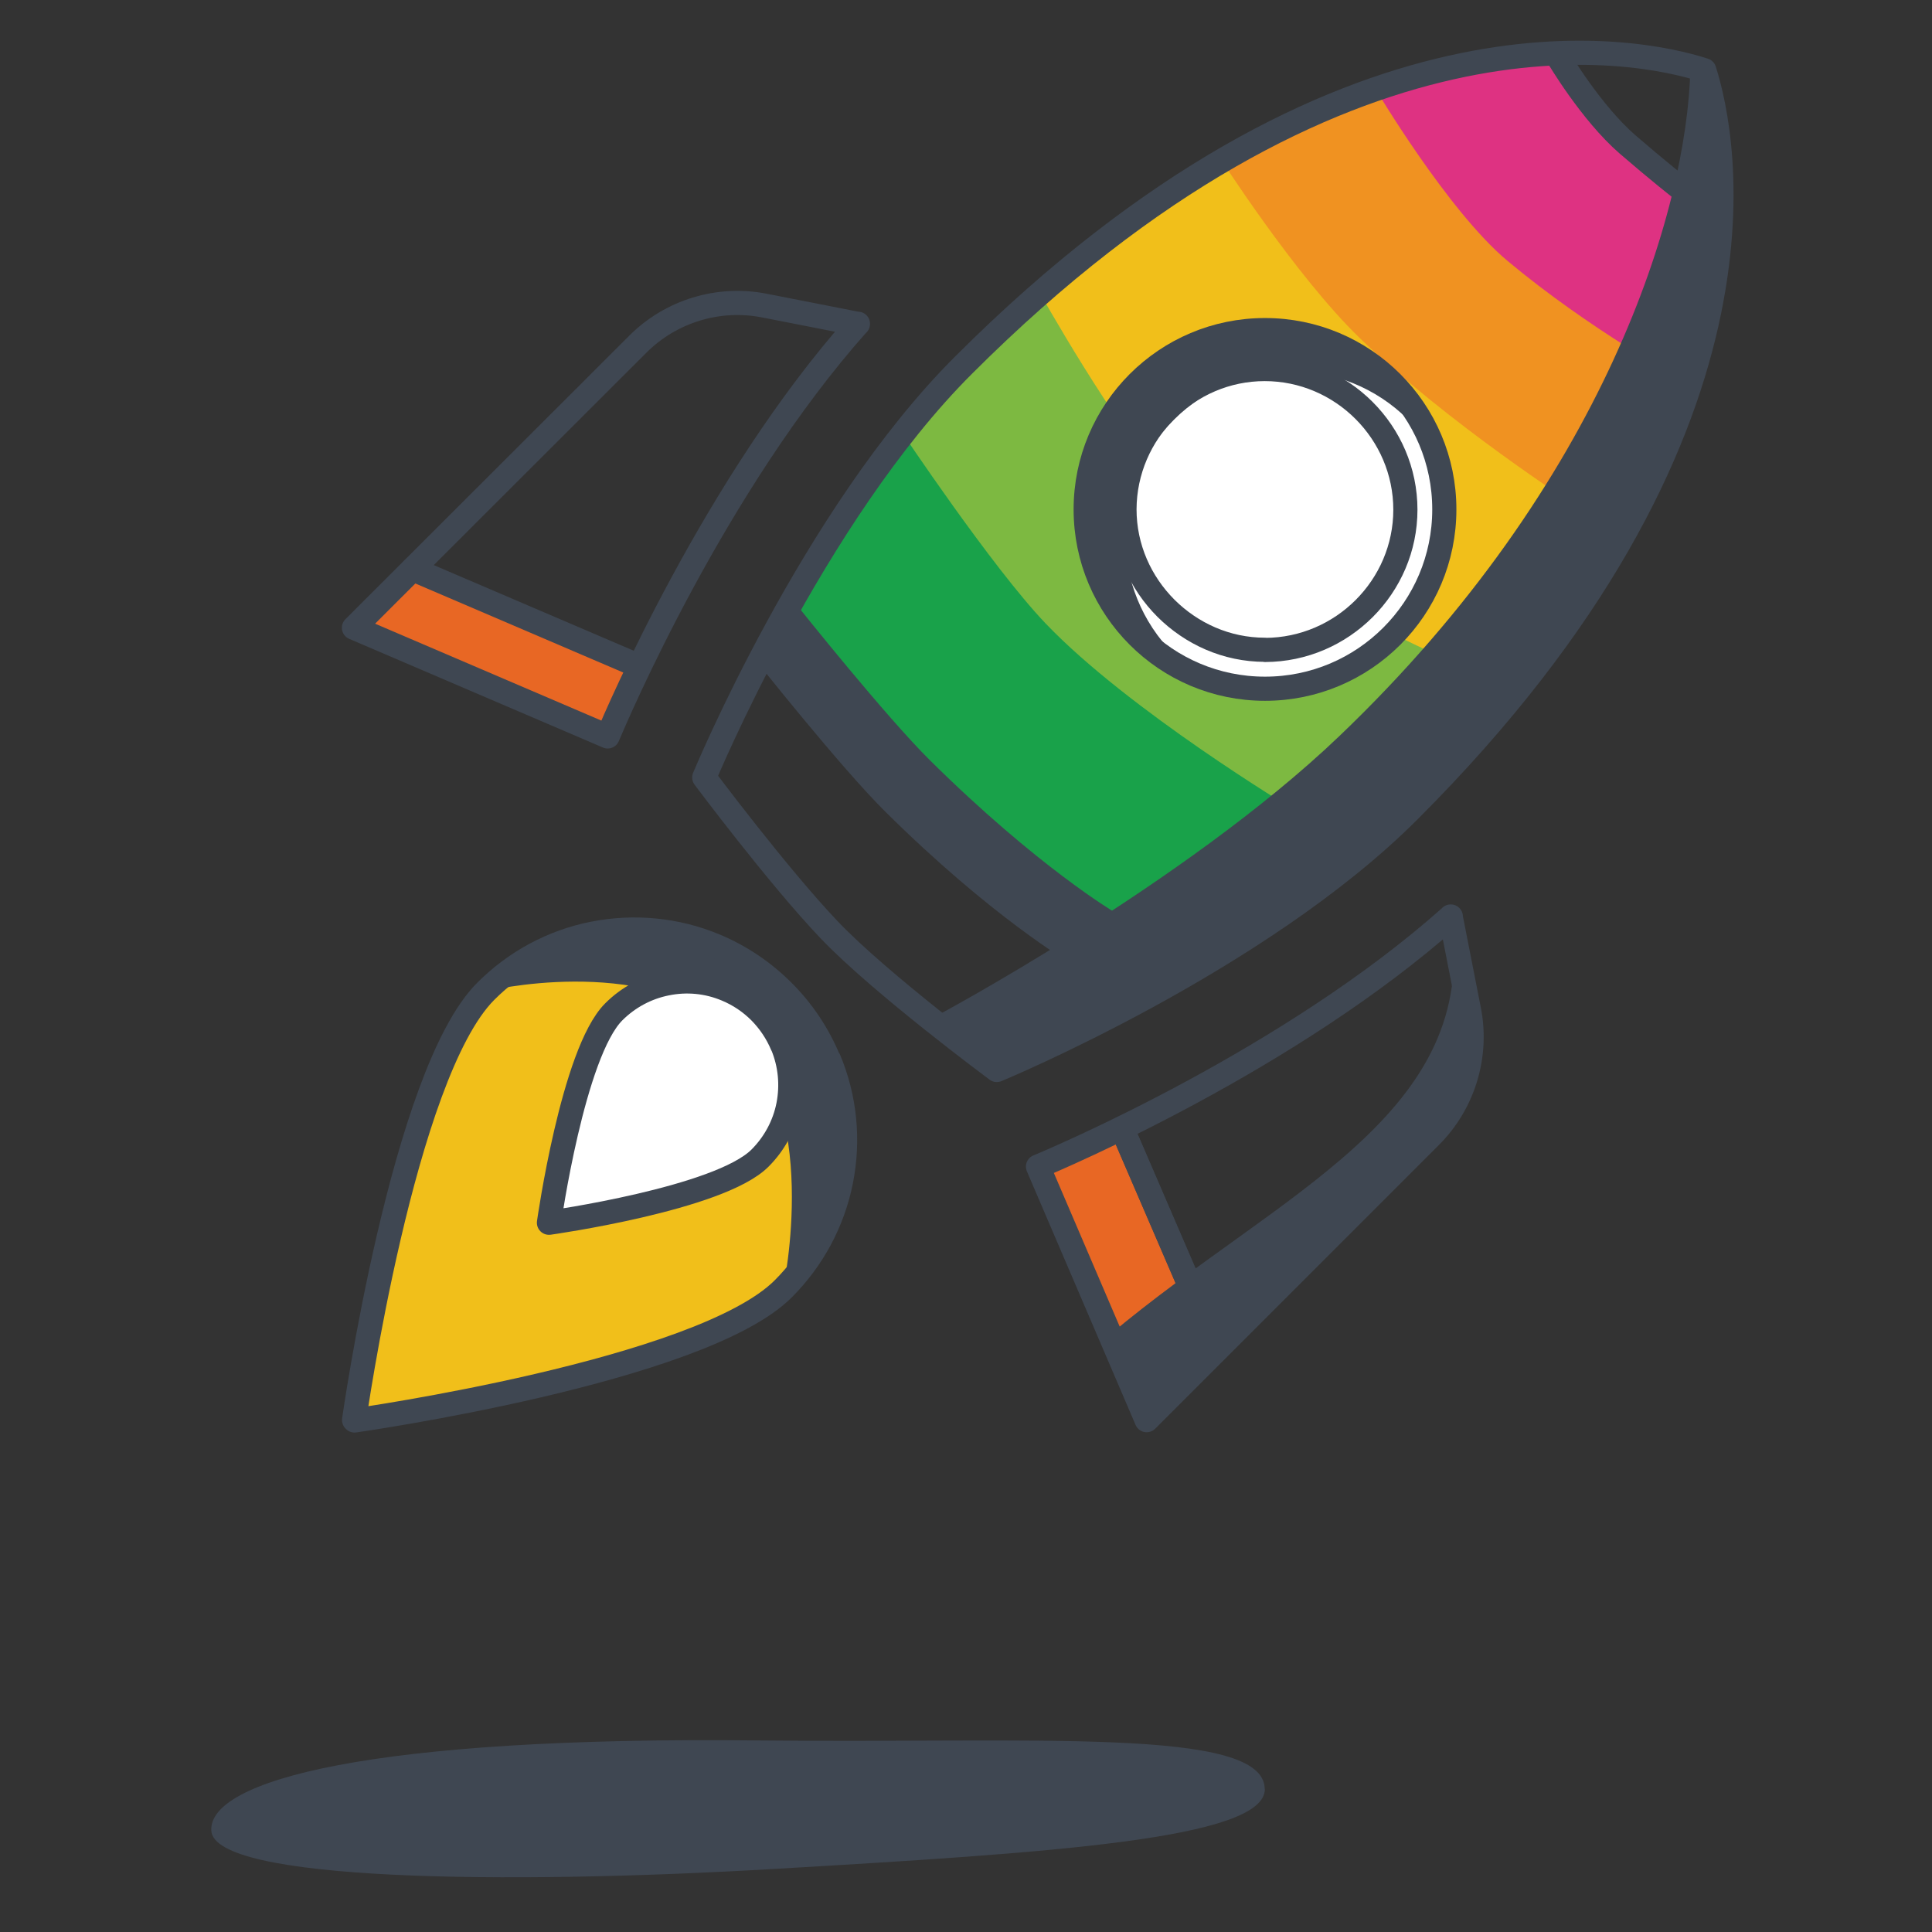 <svg width="80" height="80" viewBox="0 0 80 80" fill="none" xmlns="http://www.w3.org/2000/svg">
<rect x="0" y="0" width="80" height="80" fill="#333333" stroke="none"/>
<path d="M34.306 43.869C33.862 42.806 33.231 41.863 32.419 41.05C31.606 40.238 30.663 39.6 29.6 39.156C28 38.488 26.25 38.325 24.562 38.656C22.875 38.988 21.325 39.825 20.106 41.05C16.681 44.475 14.656 58.8 14.656 58.8H14.675V58.819C14.675 58.819 29 56.794 32.425 53.369C33.65 52.144 34.481 50.6 34.819 48.906C35.156 47.213 34.987 45.469 34.319 43.869H34.306Z" fill="#F1BF1A"/>
<path d="M14.656 26L17.181 23.612L26.444 27.669L25.163 30.494L14.656 26Z" fill="#E86724"/>
<path d="M49.888 54.969L46.812 57.262L42.981 48.437L46.475 46.712L49.888 54.969Z" fill="#E86724"/>
<path d="M60.075 37.95C61.35 46.144 53.019 49.344 45.962 55.263L47.481 58.813L59.231 47.063C60.594 45.7 61.206 43.725 60.825 41.813L60.069 37.956H60.075V37.95Z" fill="#3F4752"/>
<path d="M32.569 25.3L35.525 20.294L38.975 16.919L43.006 23.388L54.738 33.138L47.95 39.3C47.95 39.3 41.119 35.194 37.688 31.594C35.469 29.269 32.569 25.3 32.569 25.3Z" fill="#19A24A"/>
<path d="M37.3 17.825L40.756 14.281L44.575 11.131L48.606 17.6L60.337 27.35L53.55 33.513C53.55 33.513 46.719 29.406 43.287 25.806C41.069 23.481 37.3 17.831 37.3 17.831V17.825Z" fill="#7DB941"/>
<path d="M42.981 11.994L47.137 8.913L51.419 6.569L54.856 11.344L66.588 21.094L59.8 27.256C59.8 27.256 51.894 23.775 48.462 20.175C46.244 17.85 42.981 11.994 42.981 11.994Z" fill="#F1BF1A"/>
<path d="M50.456 6.444L53.025 5.394L57.625 3.469L61.062 8.244L68.688 14.4L65.188 20.894C65.188 20.894 59.962 17.538 56.3 13.994C53.612 11.394 50.456 6.444 50.456 6.444Z" fill="#F09221"/>
<path d="M56.944 3.662L59.081 2.787L64.456 2.244L67.125 5.637L70.569 8.419L69.606 15.694C69.606 15.694 65.856 13.669 62.419 10.8C59.95 8.737 56.944 3.662 56.944 3.662Z" fill="#DE3282"/>
<path d="M38.669 42.125C38.669 42.125 49.069 36.588 55.444 30.494C66.487 19.95 69.856 8.681 69.994 2.856C70 2.569 70.713 3.356 70.569 2.906C71.463 5.681 74.013 17.913 58.356 33.569C52.131 39.819 41.275 44.313 41.275 44.313L38.669 42.125Z" fill="#3F4752"/>
<path d="M52.375 13.669C48.275 13.669 44.95 16.994 44.95 21.094C44.95 25.194 48.275 28.519 52.375 28.519C56.475 28.519 59.8 25.194 59.8 21.094C59.8 16.994 56.475 13.669 52.375 13.669Z" fill="white"/>
<path d="M47.012 26.556C48.169 27.713 49.606 28.413 51.1 28.675C50.194 28.344 49.337 27.819 48.606 27.088C45.925 24.406 45.925 20.063 48.606 17.381C51.287 14.7 55.631 14.7 58.312 17.381C59.094 18.163 59.644 19.094 59.969 20.075C59.744 18.494 59.031 16.969 57.819 15.75C54.837 12.769 50 12.769 47.019 15.75C44.037 18.731 44.037 23.569 47.019 26.55H47.012V26.556Z" fill="#3F4752"/>
<path d="M34.306 43.869C33.862 42.806 33.231 41.863 32.419 41.05C31.606 40.238 30.663 39.6 29.6 39.156C28 38.488 26.25 38.325 24.562 38.656C22.875 38.988 21.325 39.825 20.106 41.05C20.106 41.05 26.494 39.469 30.294 42.563C34.094 45.656 32.425 53.369 32.425 53.369C33.65 52.144 34.481 50.6 34.819 48.906C35.156 47.213 34.987 45.469 34.319 43.869H34.306Z" fill="#3F4752"/>
<path d="M31.694 26.913L32.387 25.5L38.762 32.731L46.562 38.919L44.581 39.956L36.494 32.731L31.694 26.913Z" fill="#3F4752"/>
<path d="M52.375 74.075C52.394 76.162 43.362 76.725 32.087 77.387C20.812 78.05 8.875 77.887 8.75 75.806C8.625 73.725 15.35 71.887 31.462 72.069C42.756 72.194 52.344 71.493 52.369 74.075H52.375Z" fill="#3F4752"/>
<path d="M32.388 43.288C32.169 42.763 31.856 42.3 31.463 41.9C31.063 41.5 30.6 41.188 30.075 40.969C29.288 40.638 28.431 40.556 27.6 40.725C26.769 40.888 26.006 41.3 25.406 41.9C23.719 43.588 22.725 50.631 22.725 50.631H22.731C22.731 50.631 29.775 49.644 31.463 47.956C32.063 47.356 32.475 46.594 32.638 45.763C32.8 44.931 32.719 44.075 32.394 43.288H32.388Z" fill="white"/>
<path d="M46.513 46.856L50.4 55.869" stroke="#3F4752" stroke-linecap="round" stroke-linejoin="round"/>
<path d="M35.525 13.406C29.606 20.05 25.544 29.594 25.163 30.494L14.656 25.994L26.413 14.25C27.775 12.888 29.75 12.275 31.663 12.656L35.525 13.413V13.406Z" stroke="#3F4752" stroke-linecap="round" stroke-linejoin="round"/>
<path d="M60.075 37.95C53.431 43.869 43.881 47.931 42.981 48.306L47.481 58.806L59.231 47.056C60.594 45.694 61.206 43.719 60.825 41.806L60.069 37.95H60.075V37.95Z" stroke="#3F4752" stroke-linecap="round" stroke-linejoin="round"/>
<path d="M70.569 2.906C67.794 2.006 55.562 -0.544 39.906 15.113C33.656 21.337 29.162 32.194 29.162 32.194C29.162 32.194 32.194 36.25 34.319 38.487C36.444 40.725 41.275 44.306 41.275 44.306C41.275 44.306 52.131 39.812 58.356 33.562C74.006 17.919 71.456 5.681 70.569 2.906ZM52.381 26.906C50.781 26.906 49.337 26.238 48.281 25.188C47.225 24.131 46.562 22.688 46.562 21.087C46.575 17.894 49.187 15.281 52.369 15.281C53.969 15.281 55.425 15.938 56.481 16.994C57.537 18.05 58.194 19.506 58.194 21.106C58.194 24.288 55.581 26.9 52.387 26.913L52.381 26.906Z" stroke="#3F4752" stroke-linecap="round" stroke-linejoin="round"/>
<path d="M34.312 43.869C33.869 42.806 33.237 41.863 32.425 41.05C31.612 40.238 30.669 39.6 29.606 39.156C28.006 38.488 26.256 38.325 24.569 38.656C22.881 38.988 21.331 39.825 20.112 41.05C16.687 44.475 14.662 58.8 14.662 58.8H14.681V58.819C14.681 58.819 29.006 56.794 32.431 53.369C33.656 52.144 34.487 50.6 34.825 48.906C35.162 47.213 34.994 45.469 34.325 43.869H34.312V43.869Z" stroke="#3F4752" stroke-linecap="round" stroke-linejoin="round"/>
<path d="M32.394 43.288C32.175 42.763 31.862 42.3 31.469 41.9C31.069 41.5 30.606 41.188 30.081 40.969C29.294 40.638 28.437 40.556 27.606 40.725C26.775 40.888 26.012 41.3 25.413 41.9C23.725 43.588 22.731 50.631 22.731 50.631H22.738C22.738 50.631 29.781 49.644 31.469 47.956C32.069 47.356 32.481 46.594 32.644 45.763C32.806 44.931 32.725 44.075 32.4 43.288H32.394V43.288Z" stroke="#3F4752" stroke-linecap="round" stroke-linejoin="round"/>
<path d="M52.381 28.519C56.481 28.519 59.806 25.194 59.806 21.094C59.806 16.994 56.481 13.669 52.381 13.669C48.281 13.669 44.956 16.994 44.956 21.094C44.956 25.194 48.281 28.519 52.381 28.519Z" stroke="#3F4752" stroke-linecap="round" stroke-linejoin="round"/>
<path d="M17.087 23.569L26.106 27.431" stroke="#3F4752" stroke-linecap="round" stroke-linejoin="round"/>
<path d="M46.519 46.856L50.406 55.869" stroke="#3F4752" stroke-linecap="round" stroke-linejoin="round"/>
<path d="M64.519 2.362C64.519 2.362 65.875 4.662 67.388 5.975C69.844 8.094 71.062 8.912 71.062 8.912" stroke="#3F4752" stroke-linecap="round" stroke-linejoin="round"/>
<path d="M31.706 27.056C31.706 27.056 35.2 31.462 37.006 33.25C41.394 37.6 44.575 39.444 44.575 39.444" stroke="#3F4752" stroke-linecap="round" stroke-linejoin="round"/>
<path d="M32.712 25.5C32.712 25.5 36.3 30 38.15 31.831C42.644 36.281 45.881 38.194 45.881 38.194" stroke="#3F4752" stroke-linecap="round" stroke-linejoin="round"/>
</svg>
